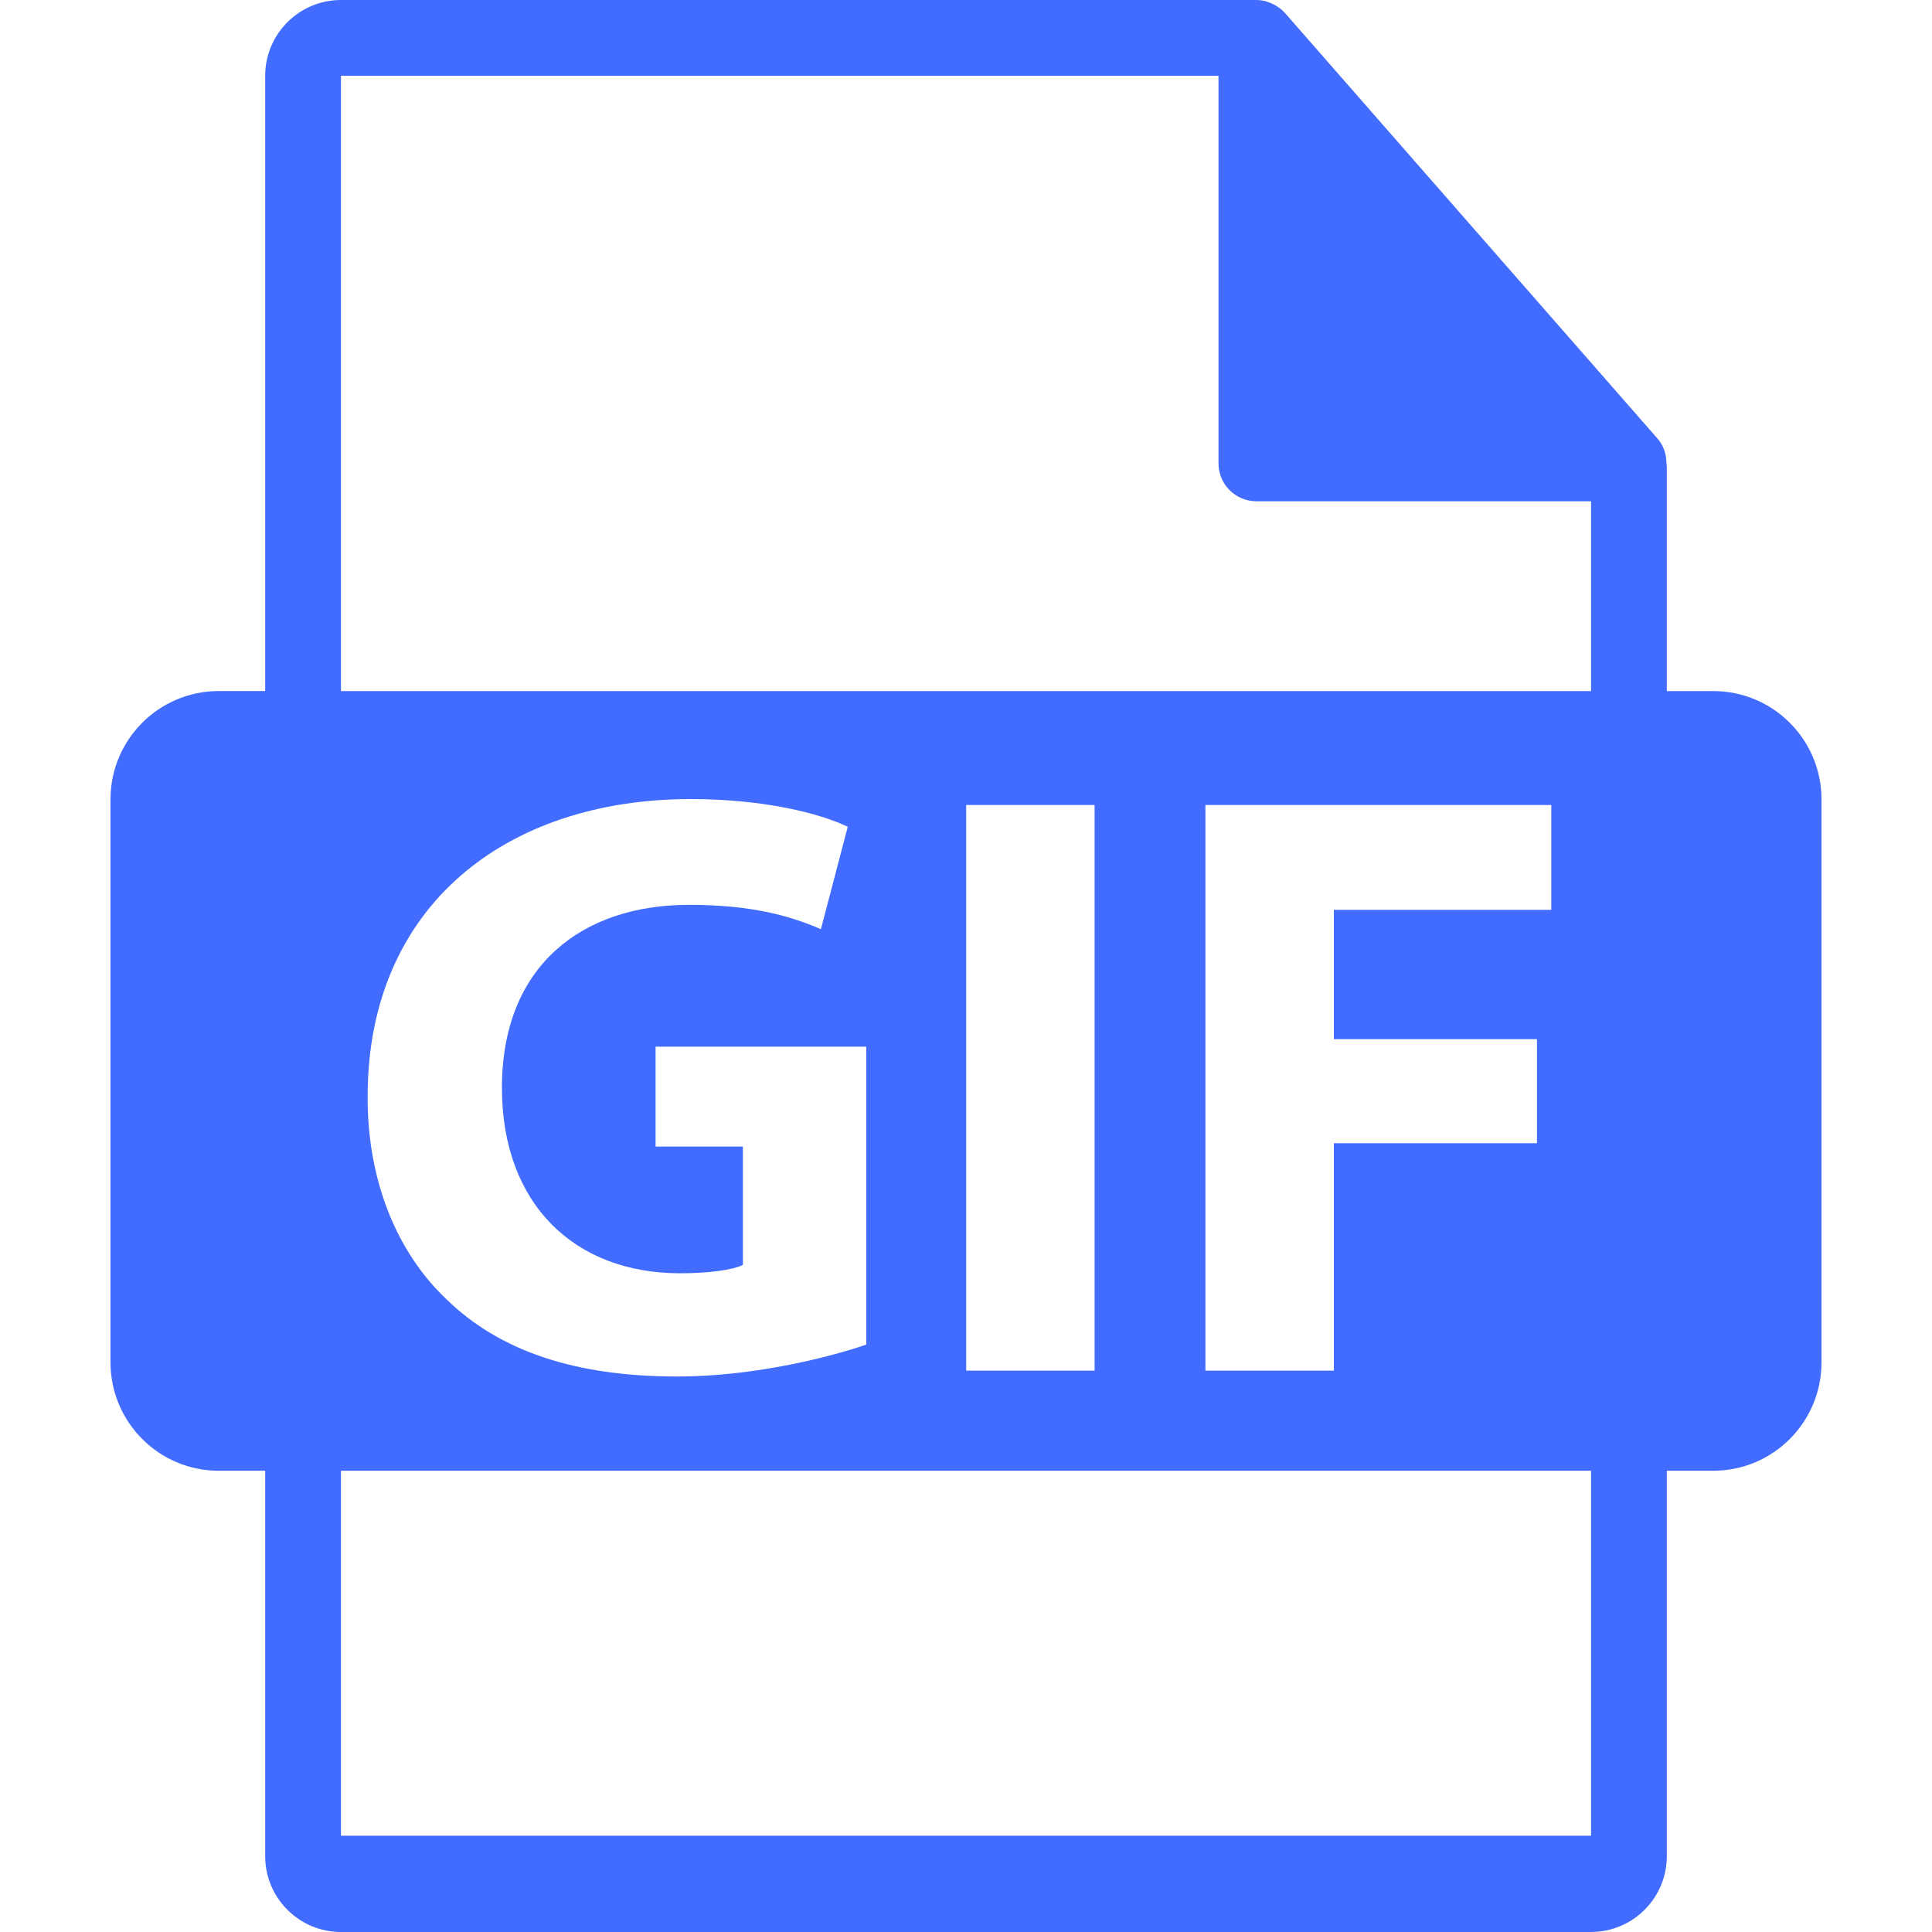 <svg width="50" height="50" viewBox="0 0 50 50" fill="none" xmlns="http://www.w3.org/2000/svg">
<path d="M44.338 17.885H43.137V12.092C43.137 12.055 43.132 12.019 43.127 11.982C43.125 11.752 43.052 11.526 42.894 11.348L33.254 0.335C33.251 0.332 33.248 0.331 33.246 0.328C33.189 0.264 33.122 0.211 33.051 0.165C33.03 0.15 33.009 0.139 32.987 0.126C32.925 0.093 32.86 0.065 32.793 0.045C32.775 0.04 32.759 0.033 32.741 0.028C32.668 0.011 32.592 0 32.516 0H8.824C7.742 0 6.863 0.88 6.863 1.961V17.884H5.662C4.115 17.884 2.86 19.139 2.86 20.687V35.26C2.86 36.807 4.115 38.063 5.662 38.063H6.863V48.039C6.863 49.12 7.742 50 8.824 50H41.176C42.257 50 43.137 49.12 43.137 48.039V38.063H44.338C45.885 38.063 47.14 36.808 47.14 35.261V20.687C47.14 19.139 45.885 17.885 44.338 17.885ZM41.176 47.508H8.824V38.063H41.176V47.508H41.176ZM17.596 32.952C18.357 32.952 18.965 32.866 19.226 32.736V29.673H16.966V27.088H22.419V34.799C21.398 35.147 19.463 35.624 17.531 35.624C14.859 35.624 12.926 34.951 11.579 33.648C10.232 32.389 9.493 30.476 9.515 28.327C9.536 23.461 13.078 20.68 17.878 20.68C19.768 20.68 21.223 21.05 21.94 21.397L21.245 24.047C20.441 23.699 19.442 23.417 17.834 23.417C15.076 23.417 12.99 24.981 12.99 28.152C12.99 31.172 14.881 32.952 17.596 32.952ZM25.005 35.472V20.833H28.328V35.472H25.005ZM39.777 26.893V29.586H34.52V35.472H31.196V20.833H40.147V23.547H34.52V26.893H39.777V26.893ZM41.176 17.885H8.824V1.961H31.535V11.993C31.535 12.535 31.975 12.973 32.516 12.973H41.176V17.885H41.176Z" fill="#426CFF"/>
</svg>
